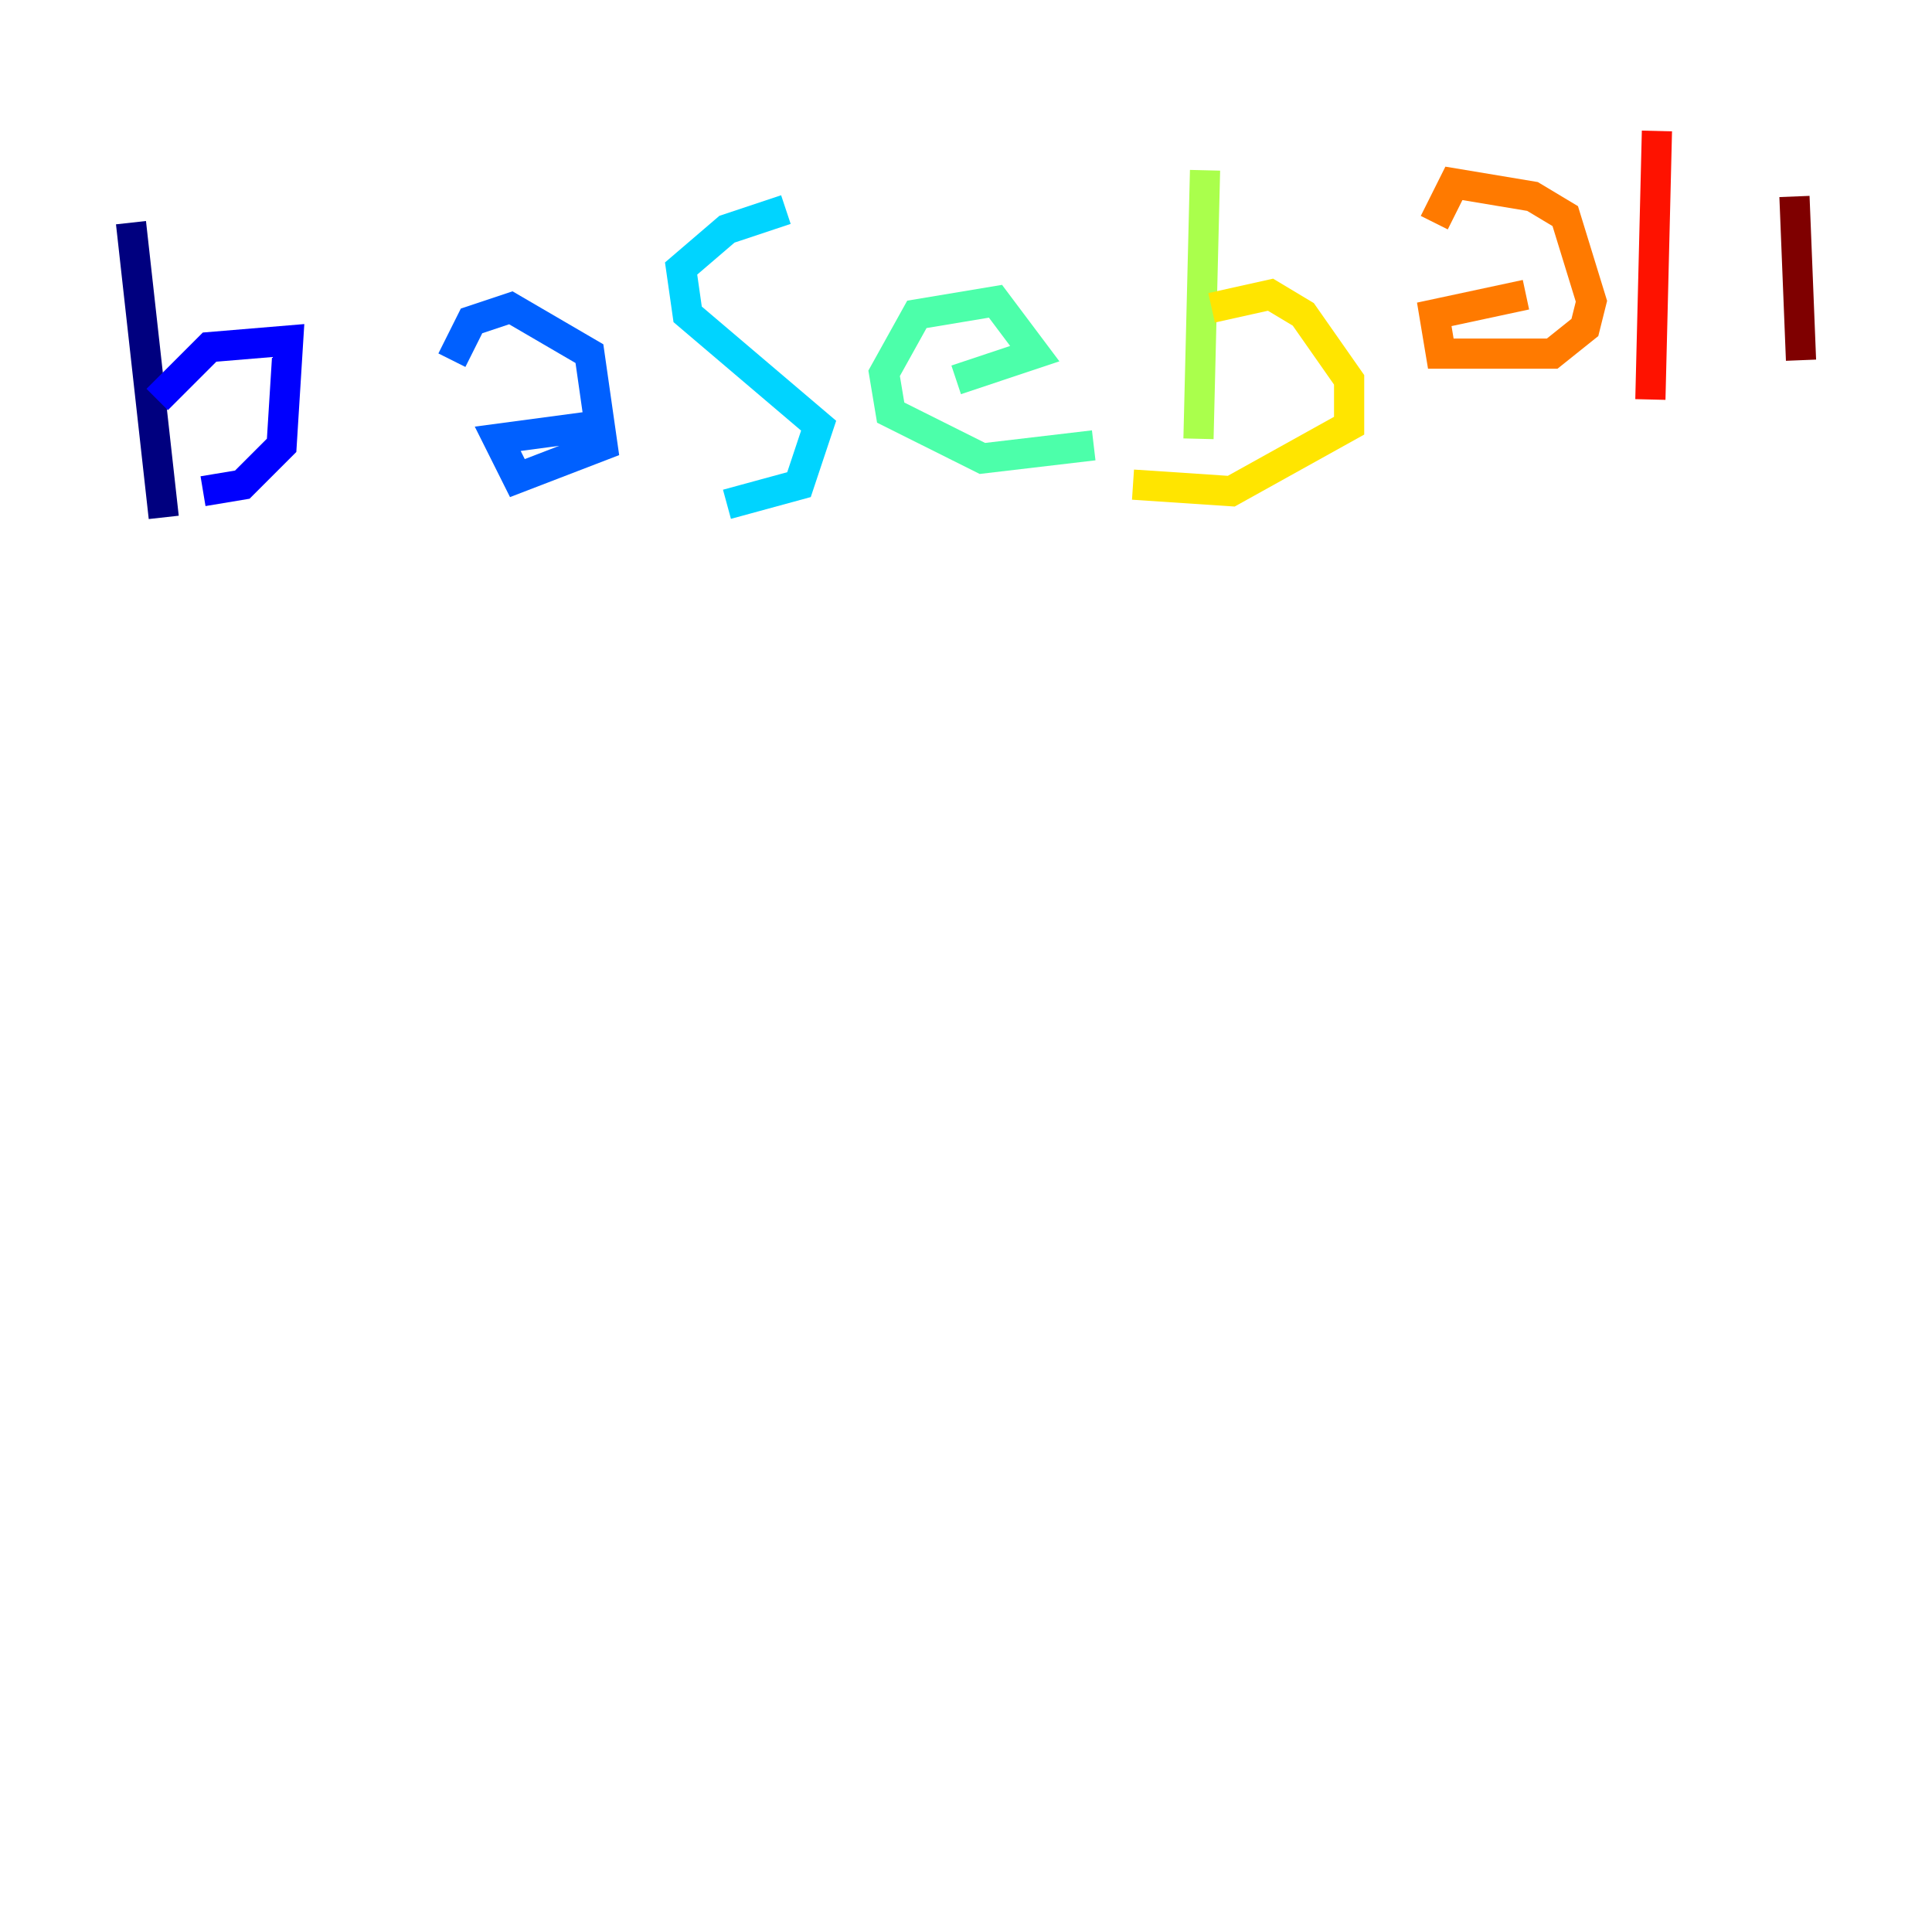 <?xml version="1.0" encoding="utf-8" ?>
<svg baseProfile="tiny" height="128" version="1.2" viewBox="0,0,128,128" width="128" xmlns="http://www.w3.org/2000/svg" xmlns:ev="http://www.w3.org/2001/xml-events" xmlns:xlink="http://www.w3.org/1999/xlink"><defs /><polyline fill="none" points="8.678,14.752 10.848,34.278" stroke="#00007f" stroke-width="2" /><polyline fill="none" points="10.414,26.468 13.885,22.997 19.091,22.563 18.658,29.505 16.054,32.108 13.451,32.542" stroke="#0000fe" stroke-width="2" /><polyline fill="none" points="29.939,23.864 31.241,21.261 33.844,20.393 39.051,23.43 39.919,29.505 34.278,31.675 32.976,29.071 39.485,28.203" stroke="#0060ff" stroke-width="2" /><polyline fill="none" points="52.068,13.885 48.163,15.186 45.125,17.79 45.559,20.827 54.237,28.203 52.936,32.108 48.163,33.41" stroke="#00d4ff" stroke-width="2" /><polyline fill="none" points="63.349,25.166 68.556,23.43 65.953,19.959 60.746,20.827 58.576,24.732 59.01,27.336 65.085,30.373 72.461,29.505" stroke="#4cffaa" stroke-width="2" /><polyline fill="none" points="79.837,11.281 79.403,29.071" stroke="#aaff4c" stroke-width="2" /><polyline fill="none" points="80.271,20.393 84.176,19.525 86.346,20.827 89.383,25.166 89.383,28.203 81.573,32.542 75.064,32.108" stroke="#ffe500" stroke-width="2" /><polyline fill="none" points="95.024,14.752 96.325,12.149 101.532,13.017 103.702,14.319 105.437,19.959 105.003,21.695 102.834,23.43 95.458,23.43 95.024,20.827 101.098,19.525" stroke="#ff7a00" stroke-width="2" /><polyline fill="none" points="109.776,8.678 109.342,26.468" stroke="#fe1200" stroke-width="2" /><polyline fill="none" points="118.888,13.017 119.322,23.864" stroke="#7f0000" stroke-width="2" /></svg>